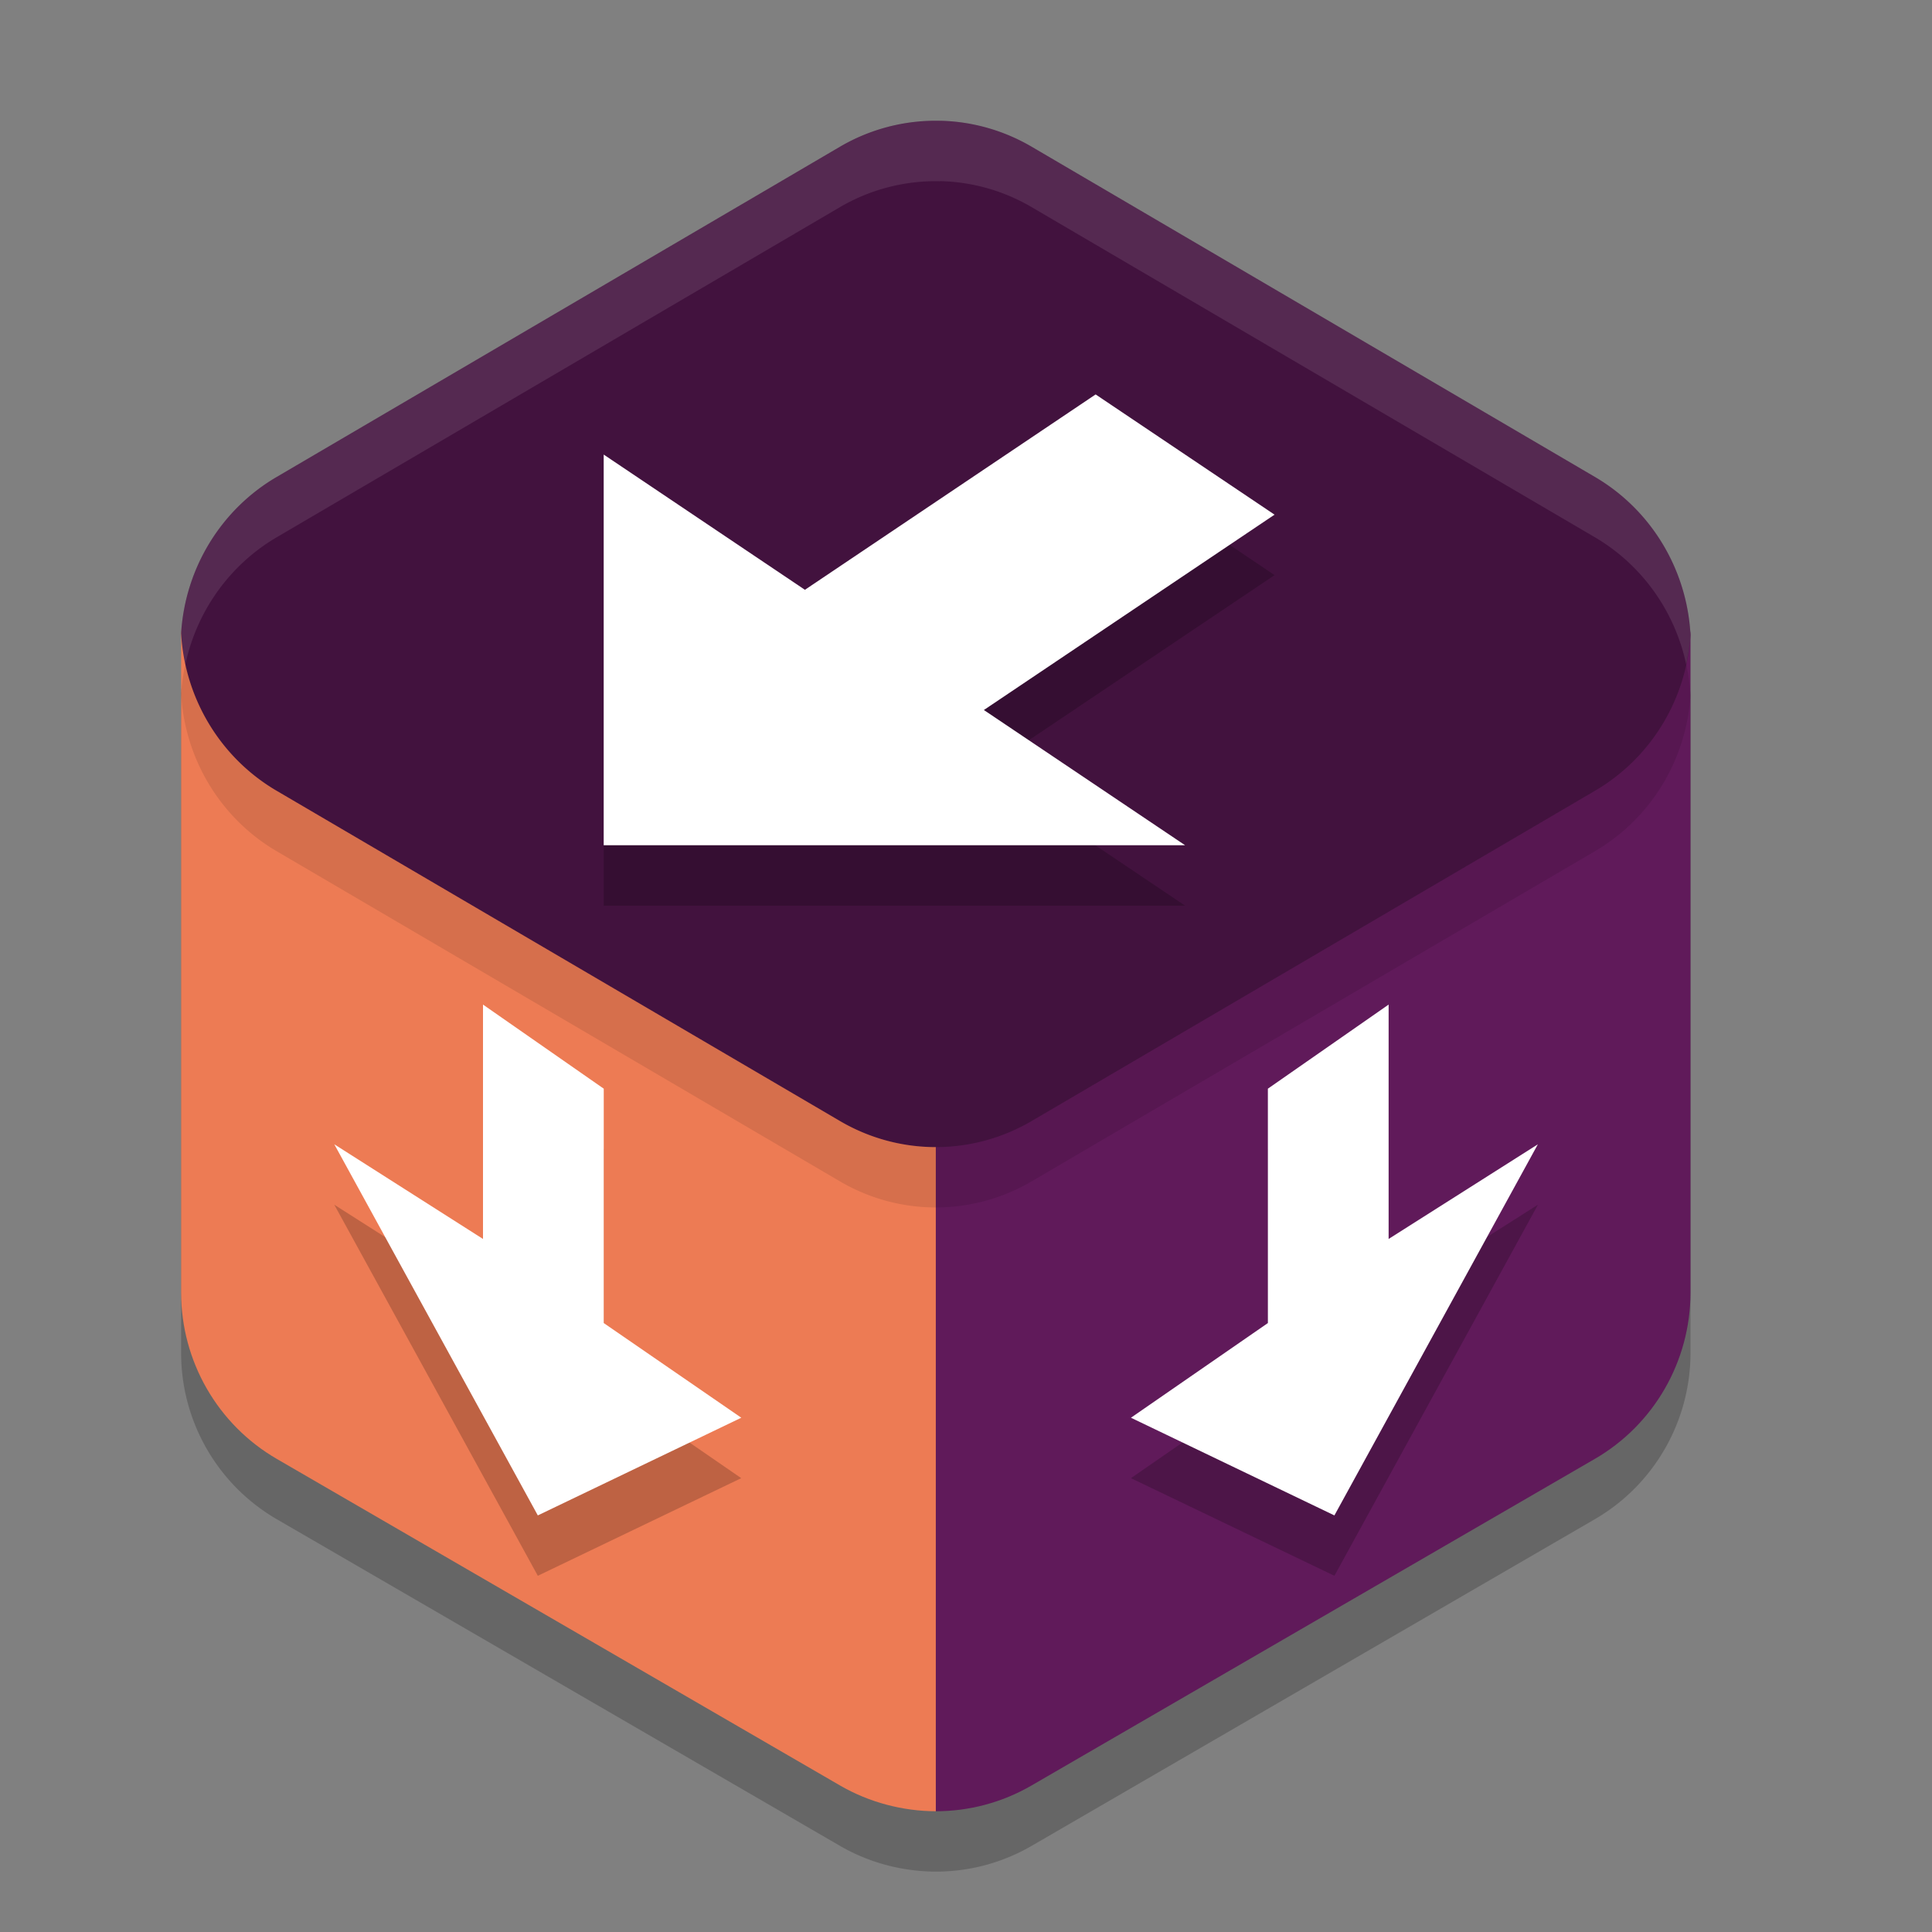 <svg xmlns="http://www.w3.org/2000/svg" width="32" height="32" version="1">
 <rect width="100%" height="100%" fill="#808080" stroke="none"/>
 <path style="opacity:0.2" d="m 15.574,3 v 0.002 A 3.173,3.221 0 0 0 13.914,3.43 L 4.578,8.902 A 3.173,3.221 0 0 0 3.006,11.434 c -7.998e-4,-0.011 -0.003,-0.022 -0.004,-0.033 -2.452e-4,0.004 -0.002,0.008 -0.002,0.012 0.001,0.012 0.003,0.025 0.004,0.037 7.15e-5,6.31e-4 -7.22e-5,0.001 0,0.002 A 3.173,3.221 0 0 0 3,11.486 a 3.173,3.221 0 0 0 0.002,0.012 c -4.416e-4,0.008 -0.002,0.016 -0.002,0.023 v 10.887 c -1.611e-4,1.138 0.605,2.187 1.586,2.756 l 9.328,5.41 C 14.401,30.857 14.956,30.998 15.5,31 c 0.547,0 1.095,-0.141 1.586,-0.426 l 9.328,-5.41 C 27.395,24.595 28,23.544 28,22.406 V 11.521 c -1.25e-4,-0.003 1.53e-4,-0.006 0,-0.01 A 3.173,3.221 0 0 0 27.998,11.5 c -9e-4,-0.016 -9.12e-4,-0.032 -0.002,-0.049 -2.05e-4,0.003 -0.002,0.005 -0.002,0.008 A 3.173,3.221 0 0 0 26.422,8.902 L 17.086,3.43 A 3.173,3.221 0 0 0 15.574,3 Z"/>
 <path style="fill:#41123d" d="m 15.573,2.35 v 0.001 A 3.094,3.104 0 0 0 13.953,2.765 L 4.85,8.038 A 3.094,3.104 0 0 0 3.313,10.527 3.094,3.104 0 0 0 3.314,10.54 c -2.389e-4,0.004 -0.001,0.008 -0.001,0.012 0.001,0.012 0.003,0.025 0.004,0.037 -0.001,0.023 -0.003,0.046 -0.004,0.069 v 10.613 c -1.569e-4,1.109 0.589,2.134 1.546,2.689 l 9.096,5.273 c 0.475,0.276 1.016,0.414 1.546,0.416 0.534,0 1.068,-0.139 1.546,-0.416 L 26.142,23.961 c 0.957,-0.555 1.546,-1.579 1.546,-2.689 V 10.659 c -9.03e-4,-0.023 -0.003,-0.046 -0.004,-0.069 a 3.094,3.104 0 0 0 0.004,-0.037 3.094,3.104 0 0 0 -1.538,-2.514 L 17.047,2.765 A 3.094,3.104 0 0 0 15.573,2.35 Z M 27.639,10.92 c -0.006,0.031 -0.012,0.061 -0.019,0.092 a 3.094,3.104 0 0 0 0.019,-0.092 z m -0.091,0.364 c -0.007,0.021 -0.011,0.043 -0.019,0.064 a 3.094,3.104 0 0 0 0.019,-0.064 z m -0.319,0.704 c -0.015,0.025 -0.033,0.049 -0.049,0.073 a 3.094,3.104 0 0 0 0.049,-0.073 z m -0.204,0.289 c -0.023,0.029 -0.046,0.056 -0.07,0.084 a 3.094,3.104 0 0 0 0.07,-0.084 z m -0.225,0.255 c -0.031,0.031 -0.062,0.062 -0.094,0.092 a 3.094,3.104 0 0 0 0.094,-0.092 z m -0.266,0.24 c -0.033,0.027 -0.065,0.053 -0.099,0.079 a 3.094,3.104 0 0 0 0.099,-0.079 z m -9.823,5.708 c -0.012,0.005 -0.025,0.011 -0.037,0.016 a 3.094,3.104 0 0 0 0.037,-0.016 z m -0.788,0.217 c -0.014,0.002 -0.027,0.004 -0.041,0.005 a 3.094,3.104 0 0 0 0.041,-0.005 z"/>
 <path style="fill:#601a5a" d="m 27.996,10.451 c -0.079,1.047 -0.668,1.988 -1.573,2.514 l -9.336,5.409 C 16.604,18.652 16.057,18.798 15.5,18.797 V 30 c 0.547,0 1.095,-0.142 1.586,-0.427 l 9.329,-5.409 C 27.396,23.596 28,22.545 28,21.407 V 10.522 c -9.03e-4,-0.024 -0.003,-0.047 -0.004,-0.071 z M 15.5,30 Z"/>
 <path style="fill:#ed7b54" d="m 3.001,10.4 c -2.452e-4,0.004 -0.001,0.008 -0.001,0.012 0.001,0.013 0.003,0.026 0.004,0.038 -0.001,0.024 -0.003,0.047 -0.004,0.071 v 10.886 c -1.611e-4,1.138 0.604,2.189 1.586,2.758 l 9.329,5.409 C 14.402,29.856 14.956,29.998 15.5,30 V 18.797 c -0.003,3e-6 -0.005,3e-6 -0.008,0 -0.086,-6.32e-4 -0.171,-0.005 -0.256,-0.012 -0.024,-0.002 -0.047,-0.003 -0.071,-0.005 -0.087,-0.01 -0.173,-0.023 -0.259,-0.04 -0.016,-0.003 -0.032,-0.005 -0.047,-0.008 -0.077,-0.016 -0.154,-0.035 -0.229,-0.057 -0.031,-0.008 -0.062,-0.017 -0.092,-0.026 -0.059,-0.02 -0.117,-0.041 -0.175,-0.064 -0.044,-0.016 -0.087,-0.033 -0.13,-0.051 -0.048,-0.022 -0.096,-0.045 -0.142,-0.07 -0.06,-0.028 -0.118,-0.058 -0.176,-0.09 L 4.577,12.965 C 4.486,12.911 4.398,12.853 4.313,12.791 h -0.001 c -0.004,-0.003 -0.008,-0.006 -0.012,-0.01 -0.078,-0.057 -0.153,-0.117 -0.225,-0.18 -0.037,-0.034 -0.074,-0.069 -0.11,-0.105 -0.039,-0.037 -0.078,-0.075 -0.115,-0.113 -0.041,-0.045 -0.08,-0.092 -0.118,-0.139 -0.029,-0.034 -0.058,-0.069 -0.085,-0.104 C 3.608,12.088 3.572,12.036 3.537,11.983 3.513,11.949 3.489,11.913 3.467,11.878 3.432,11.82 3.4,11.761 3.369,11.702 3.35,11.668 3.332,11.634 3.315,11.6 3.286,11.539 3.259,11.476 3.235,11.413 3.219,11.378 3.204,11.342 3.19,11.306 3.175,11.262 3.161,11.216 3.148,11.171 3.128,11.111 3.109,11.051 3.092,10.991 3.087,10.964 3.082,10.938 3.077,10.911 3.059,10.835 3.044,10.759 3.031,10.682 3.017,10.588 3.007,10.494 3.001,10.4 Z"/>
 <path style="fill:#42123e" d="m 15.575,2 v 0.001 A 3.173,3.221 0 0 0 13.913,2.43 L 4.577,7.903 A 3.173,3.221 0 0 0 3,10.486 3.173,3.221 0 0 0 4.577,13.095 l 9.336,5.473 a 3.173,3.221 0 0 0 3.174,0 l 9.336,-5.473 A 3.173,3.221 0 0 0 28,10.512 3.173,3.221 0 0 0 26.423,7.903 L 17.087,2.43 A 3.173,3.221 0 0 0 15.575,2 Z"/>
 <path style="opacity:0.1" d="M 3.072 10.996 A 3.173 3.221 0 0 0 3 11.486 A 3.173 3.221 0 0 0 4.578 14.096 L 13.914 19.568 A 3.173 3.221 0 0 0 17.086 19.568 L 26.422 14.096 A 3.173 3.221 0 0 0 28 11.512 A 3.173 3.221 0 0 0 27.928 11.002 A 3.173 3.221 0 0 1 26.422 13.096 L 17.086 18.568 A 3.173 3.221 0 0 1 13.914 18.568 L 4.578 13.096 A 3.173 3.221 0 0 1 3.072 10.996 z"/>
 <path style="fill:#ffffff;opacity:0.1" d="M 15.574 2 L 15.574 2.002 A 3.173 3.221 0 0 0 13.914 2.43 L 4.578 7.902 A 3.173 3.221 0 0 0 3 10.486 A 3.173 3.221 0 0 0 3.072 10.996 A 3.173 3.221 0 0 1 4.578 8.902 L 13.914 3.43 A 3.173 3.221 0 0 1 15.574 3.002 L 15.574 3 A 3.173 3.221 0 0 1 17.086 3.43 L 26.422 8.902 A 3.173 3.221 0 0 1 27.928 11.002 A 3.173 3.221 0 0 0 28 10.512 A 3.173 3.221 0 0 0 26.422 7.902 L 17.086 2.43 A 3.173 3.221 0 0 0 15.574 2 z"/>
 <path style="opacity:0.2" d="M 18.148,7.534 13.334,10.77 10,8.53 v 6.471 h 9.629 L 16.297,12.76 21.111,9.526 Z M 8,17.639 v 3.883 L 5.537,19.954 8.908,26.1 12.277,24.483 10,22.914 v -3.883 z m 15,0 -2,1.393 v 3.883 L 18.732,24.483 22.102,26.1 25.473,19.954 23,21.522 Z"/>
 <path style="fill:#ffffff" d="m 21.111,8.524 c 0,0 -4.815,3.236 -4.815,3.236 0,0 3.333,2.24 3.333,2.24 0,0 -9.63,10e-7 -9.63,10e-7 0,0 -10e-7,-6.471 -10e-7,-6.471 0,0 3.333,2.24 3.333,2.24 0,0 4.815,-3.236 4.815,-3.236 0,0 2.963,1.991 2.963,1.991"/>
 <path style="fill:#ffffff" d="m 8,16.639 v 3.882 L 5.537,18.953 8.908,25.1 12.278,23.482 10,21.914 V 18.032 L 8,16.639"/>
 <path style="fill:#ffffff" d="m 23,16.639 v 3.882 L 25.472,18.953 22.102,25.1 18.732,23.482 21,21.914 v -3.882 l 2,-1.393"/>
</svg>
